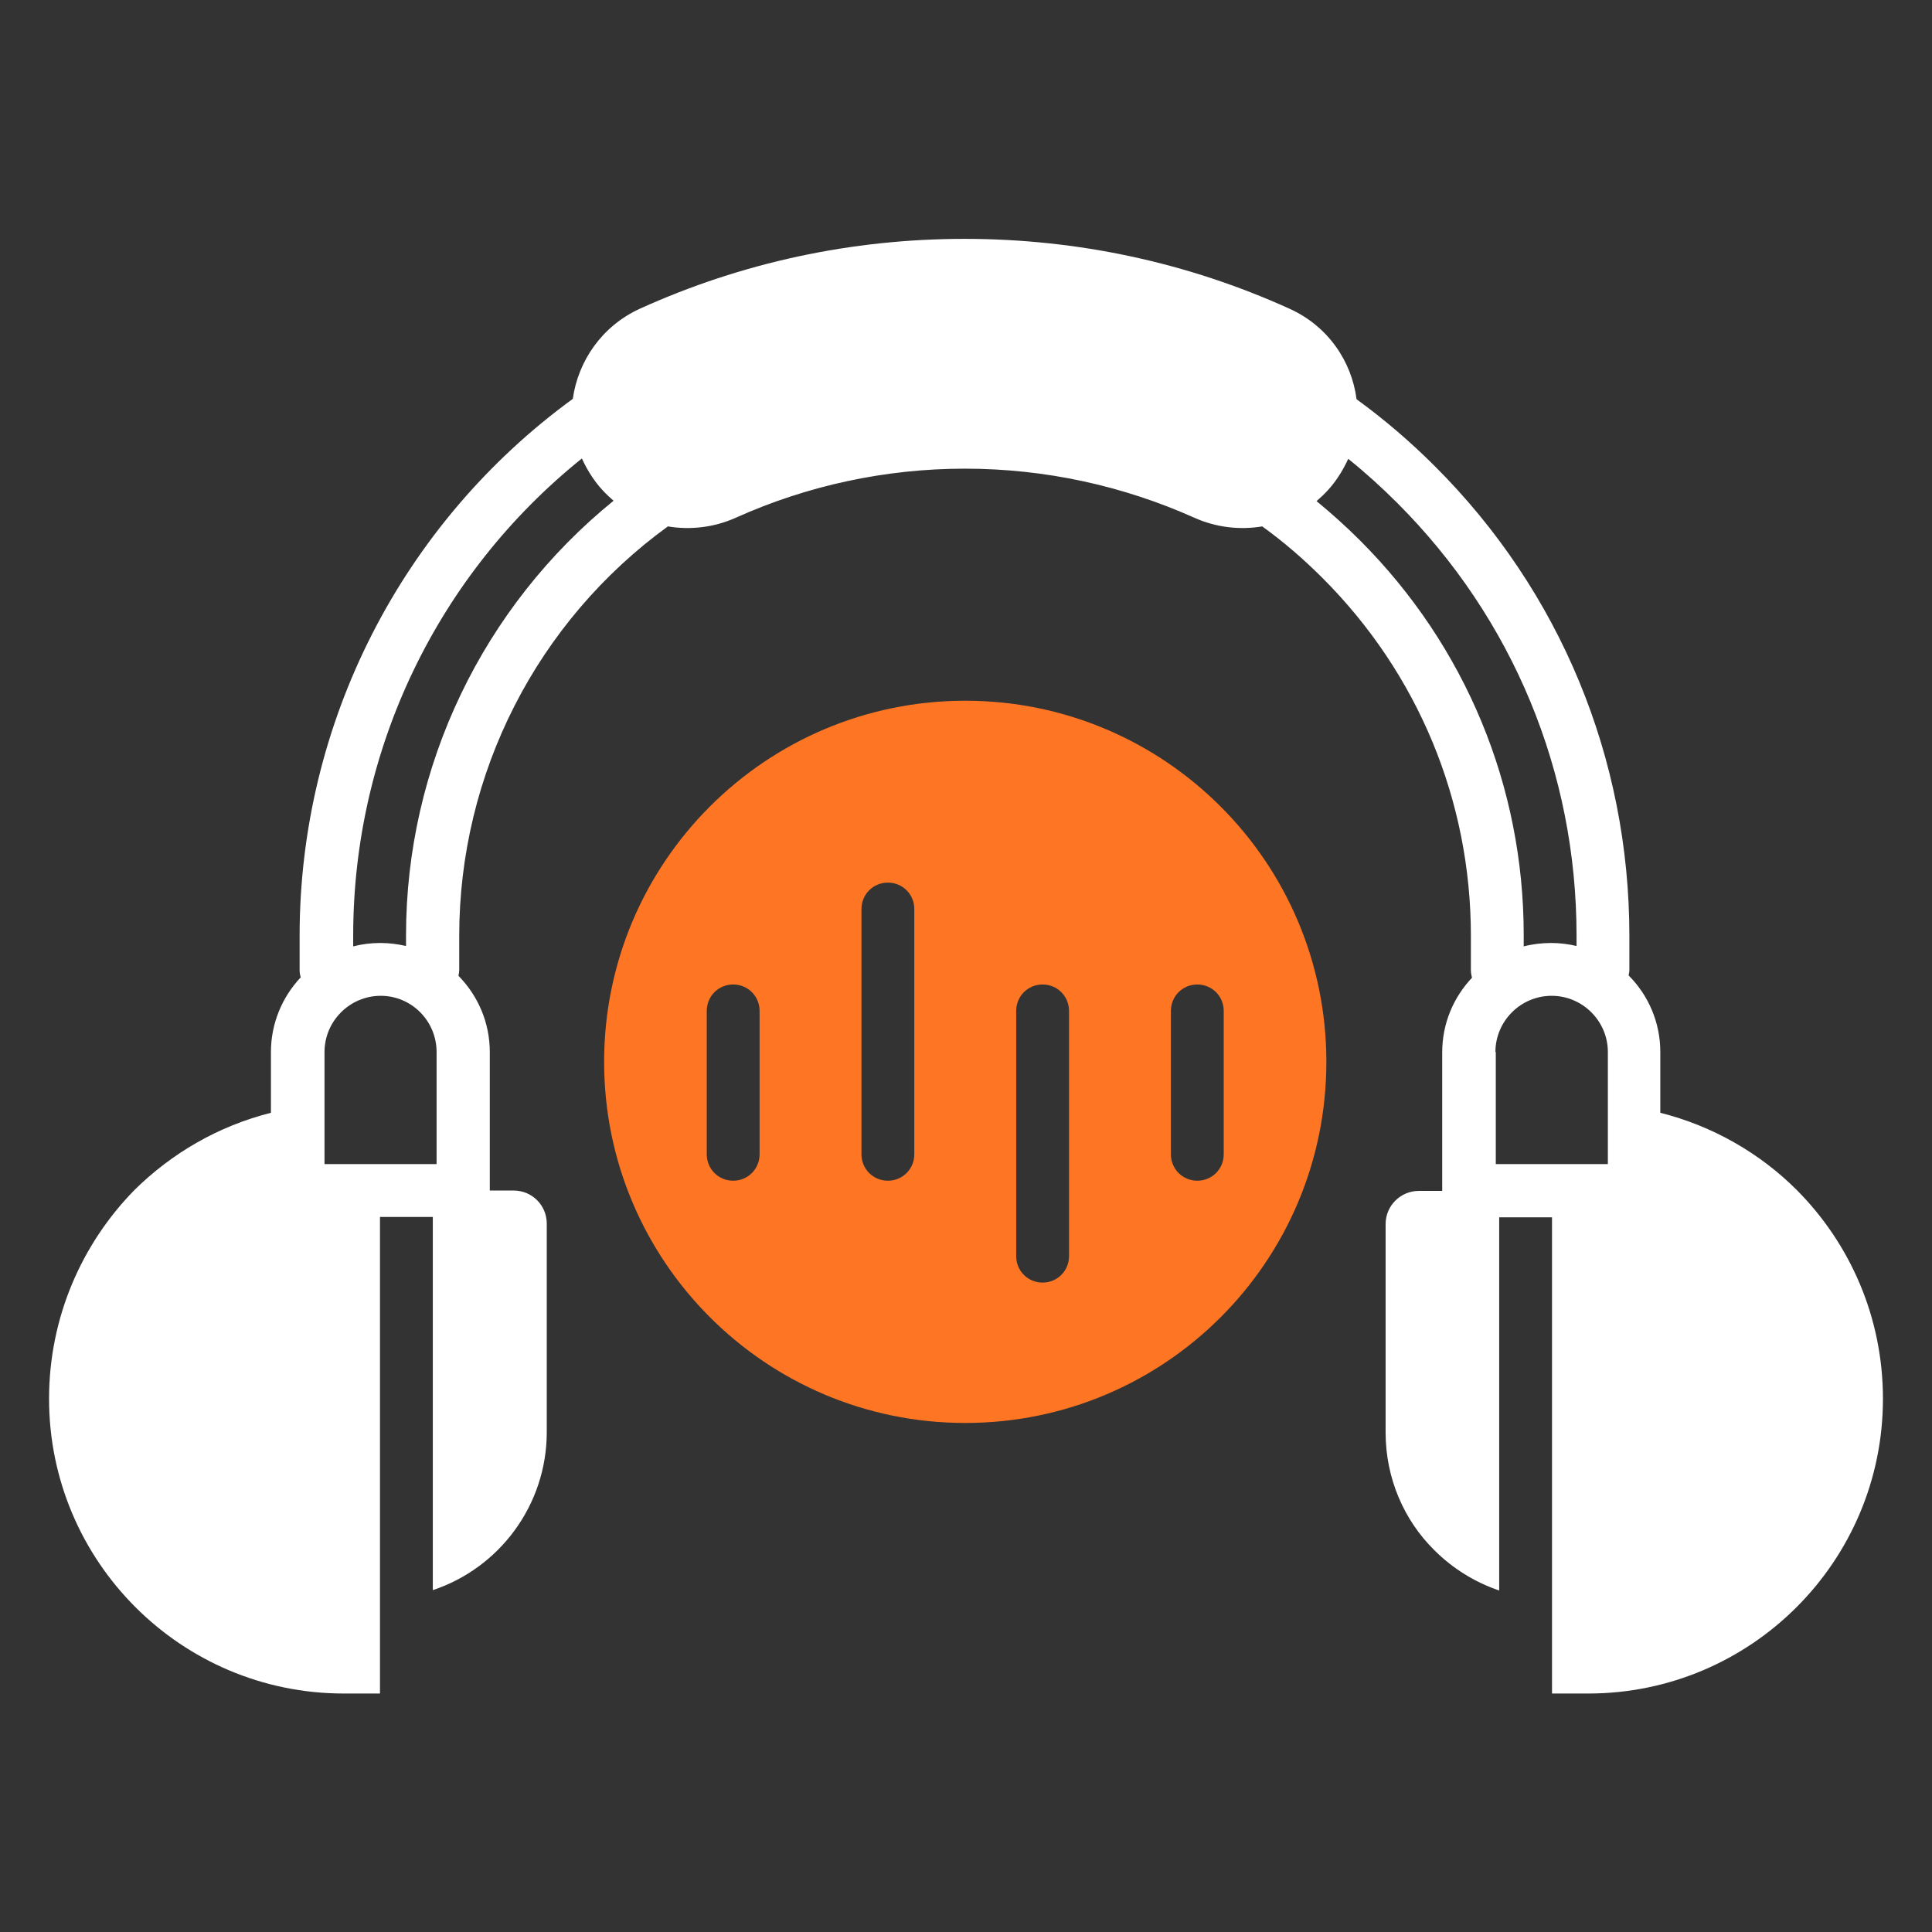 <?xml version="1.0" ?>

<!-- Uploaded to: SVG Repo, www.svgrepo.com, Generator: SVG Repo Mixer Tools -->
<svg width="800px" height="800px" viewBox="0 0 512 512" id="Layer_1" version="1.1" xml:space="preserve" xmlns="http://www.w3.org/2000/svg" xmlns:xlink="http://www.w3.org/1999/xlink">

<rect x="0" y="0" width="512" height="512" fill="#333333" stroke="none"/>

<style type="text/css">
	.st0{fill:#fe7624;}
	.st1{fill:#ffffff;}
</style>

<g>

<path class="st1" d="M476.2,315.4c-9.8-9.8-22.3-17-36.2-20.5v-16.1c0-7.9-3.2-15.1-8.4-20.3c0.1-0.5,0.2-1,0.2-1.5v-9   c0-47-18.3-91.3-51.6-124.5c-6.4-6.4-13.4-12.4-20.7-17.7c-1.3-10.1-7.6-19.4-17.8-24c-26.9-12.2-56.1-18.5-86.1-18.5   c-29.9,0-59.1,6.3-86,18.5c-10.1,4.6-16.4,13.9-17.8,23.9c-45.4,33.1-72.4,85.9-72.4,142.3v9c0,0.7,0.1,1.4,0.3,2   c-4.9,5.2-7.9,12.2-7.9,19.8v16.1c-13.9,3.5-26.3,10.7-36.2,20.5C21.7,329.6,13,349.1,13,370.7c0,43.1,35,78.1,78.1,78.1h9.6V322.5   h14v98.9c17.5-5.8,30.2-22.4,30.2-41.9v-55.2c0-4.9-3.9-8.8-8.8-8.8h-6.3v0v-36.7c0-7.9-3.2-15-8.3-20.2c0.1-0.5,0.2-1.1,0.2-1.6   v-9c0-43,20.6-83.3,55.3-108.5c5.9,1,12.2,0.3,18-2.3c18.9-8.5,39.6-13,60.7-13c21.2,0,41.8,4.5,60.8,13c5.8,2.6,12.1,3.3,18,2.3   c5.7,4.1,11,8.7,16,13.7c25.3,25.3,39.3,59,39.3,94.8v9c0,0.7,0.1,1.4,0.3,2.1c-4.9,5.2-7.9,12.1-7.9,19.8v36.7v0H376   c-4.8,0-8.8,3.9-8.8,8.8v55.2c0,12.2,4.9,23.3,12.9,31.2c4.8,4.8,10.7,8.5,17.2,10.7v-98.9h14v126.2h9.6c43.1,0,78.1-35,78.1-78.1   C499,349.1,490.3,329.6,476.2,315.4z M115.7,278.8v29.7H86v-29.7c0-8.2,6.7-14.9,14.9-14.9S115.7,270.6,115.7,278.8z M107.6,247.9   v2.8c-2.2-0.5-4.4-0.8-6.8-0.8c-2.5,0-4.9,0.3-7.2,0.9v-2.9c0-49.4,22.4-95.7,60.6-126.4c0.8,1.7,1.7,3.4,2.8,5v0   c1.6,2.4,3.5,4.4,5.6,6.2C128,160.8,107.6,203,107.6,247.9z M396.3,278.8c0-8.2,6.7-14.9,14.9-14.9s14.9,6.7,14.9,14.9v29.7h-29.7   V278.8z M360.4,143.2c-3.7-3.7-7.5-7.1-11.5-10.4c2.1-1.8,4-3.8,5.6-6.2v0c1.1-1.6,2-3.3,2.8-5c4.6,3.7,8.9,7.6,13,11.7   c30.6,30.6,47.5,71.3,47.5,114.6v2.8c-2.1-0.5-4.4-0.8-6.7-0.8c-2.5,0-5,0.3-7.3,0.9v-3C403.8,208.4,388.4,171.2,360.4,143.2z"/>

<path class="st0" d="M255.8,185.7c-52.8,0-95.7,42.8-95.7,95.7c0,52.8,42.8,95.7,95.7,95.7s95.7-42.8,95.7-95.7   C351.5,228.5,308.6,185.7,255.8,185.7z M201.3,305.9c0,3.9-3.1,7-7,7s-7-3.1-7-7v-38c0-3.9,3.1-7,7-7s7,3.1,7,7V305.9z    M242.3,305.9c0,3.9-3.1,7-7,7s-7-3.1-7-7v-65c0-3.9,3.1-7,7-7s7,3.1,7,7V305.9z M283.3,332.9c0,3.9-3.1,7-7,7s-7-3.1-7-7v-65   c0-3.9,3.1-7,7-7s7,3.1,7,7V332.9z M324.3,305.9c0,3.9-3.1,7-7,7s-7-3.1-7-7v-38c0-3.9,3.1-7,7-7s7,3.1,7,7V305.9z"/>

</g>

</svg>